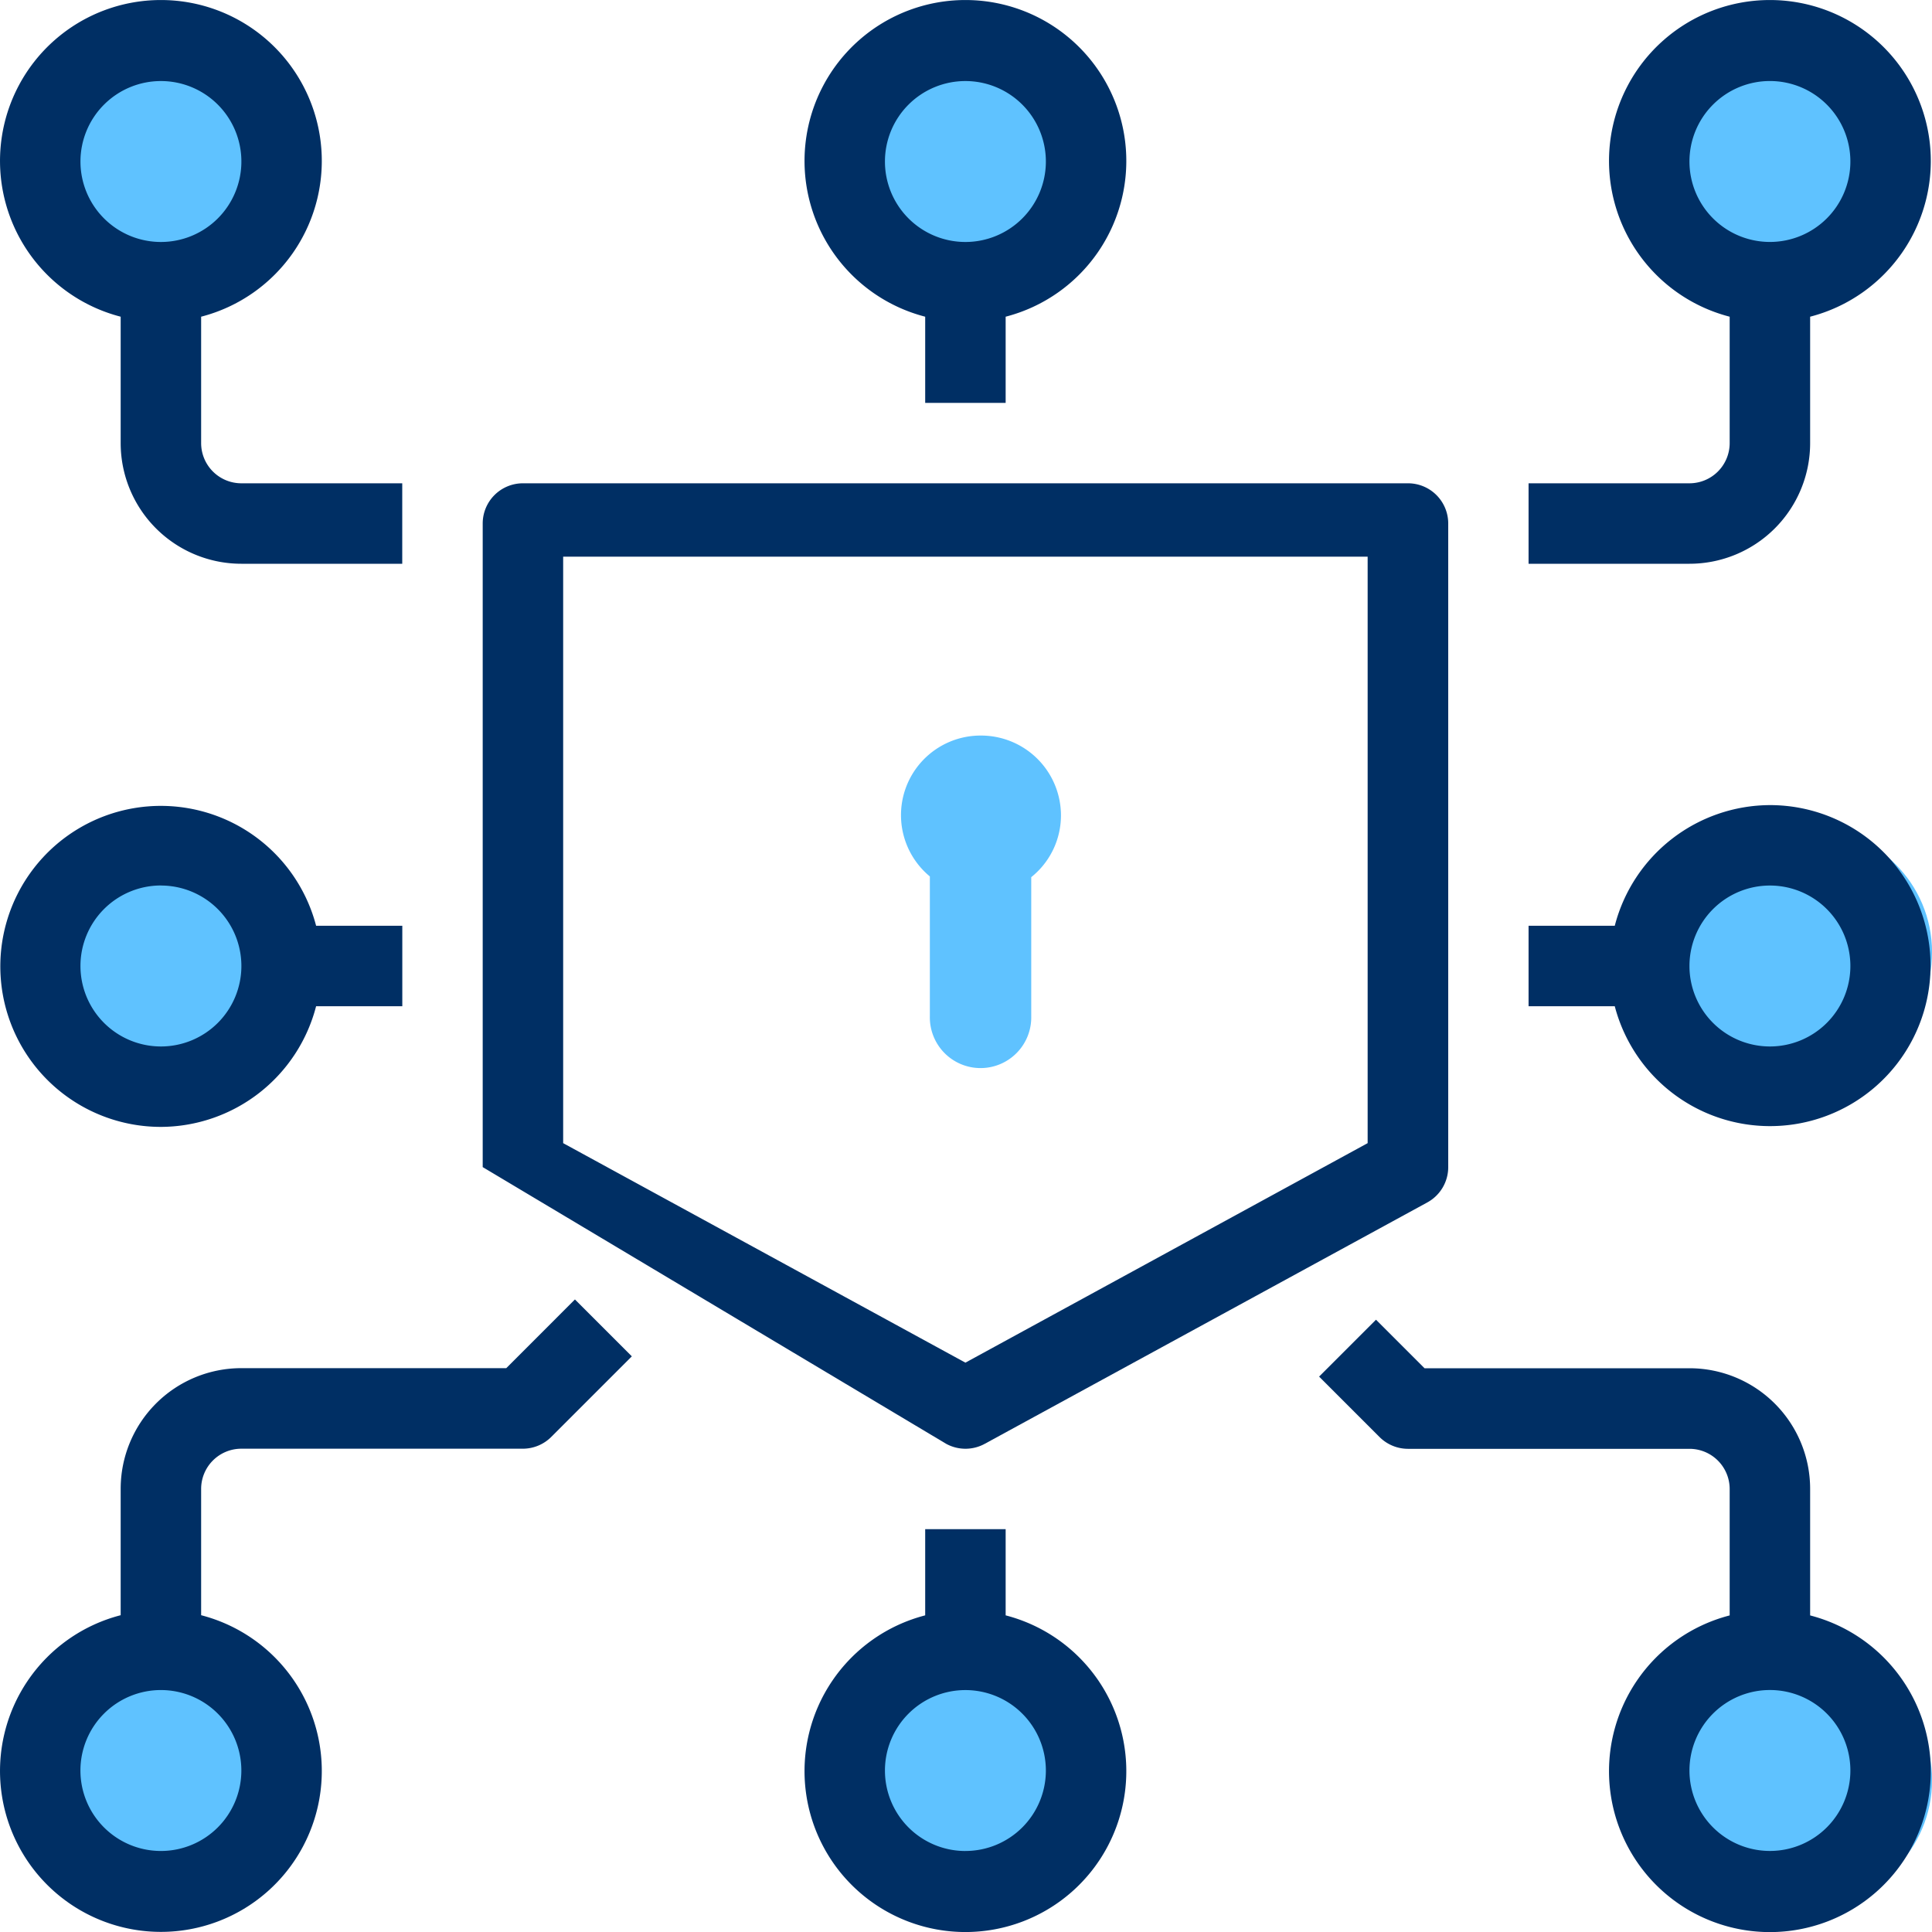 <svg xmlns="http://www.w3.org/2000/svg" width="65" height="65" viewBox="0 0 65 65">
  <g id="IS_Risk_Register_" data-name="IS Risk Register  " transform="translate(-801 -535)">
    <g id="Group_411" data-name="Group 411" transform="translate(801 535)">
      <g id="noun_security_network_1762085" data-name="noun_security network_1762085" transform="translate(0 0)">
        <g id="_09-security_system" data-name="09-security system" transform="translate(0 0)">
          <g id="Group_410" data-name="Group 410">
            <circle id="Ellipse_33" data-name="Ellipse 33" cx="4.179" cy="4.179" r="4.179" transform="translate(0.929 1.857)" fill="#5fc2ff"/>
            <circle id="Ellipse_34" data-name="Ellipse 34" cx="4.179" cy="4.179" r="4.179" transform="translate(0.929 27.857)" fill="#5fc2ff"/>
            <circle id="Ellipse_35" data-name="Ellipse 35" cx="4.179" cy="4.179" r="4.179" transform="translate(0.929 55.714)" fill="#5fc2ff"/>
            <circle id="Ellipse_36" data-name="Ellipse 36" cx="4.179" cy="4.179" r="4.179" transform="translate(28.786 55.714)" fill="#5fc2ff"/>
            <circle id="Ellipse_37" data-name="Ellipse 37" cx="4.179" cy="4.179" r="4.179" transform="translate(56.643 55.714)" fill="#5fc2ff"/>
            <circle id="Ellipse_38" data-name="Ellipse 38" cx="4.179" cy="4.179" r="4.179" transform="translate(56.643 27.857)" fill="#5fc2ff"/>
            <circle id="Ellipse_39" data-name="Ellipse 39" cx="4.179" cy="4.179" r="4.179" transform="translate(55.715 0.929)" fill="#5fc2ff"/>
            <circle id="Ellipse_40" data-name="Ellipse 40" cx="4.179" cy="4.179" r="4.179" transform="translate(27.857 0.929)" fill="#5fc2ff"/>
            <path id="Path_630" data-name="Path 630" d="M27.592,44.315a1.353,1.353,0,0,0,1.3,0l14.887-8.12a1.353,1.353,0,0,0,.705-1.188V13.353A1.353,1.353,0,0,0,43.126,12H13.353A1.353,1.353,0,0,0,12,13.353V35.006Zm.648-2.73L14.707,34.2V14.469H41.773V34.2ZM41.773,13.778h0Z" transform="translate(4.24 4.26)" fill="#002f64"/>
            <path id="Path_631" data-name="Path 631" d="M4.06,10.64v4.252a4.06,4.06,0,0,0,4.06,4.06h5.413V16.245H8.12a1.353,1.353,0,0,1-1.353-1.353V10.64a5.413,5.413,0,1,0-2.707,0ZM5.413,2.712A2.707,2.707,0,1,1,2.707,5.419,2.707,2.707,0,0,1,5.413,2.712Z" transform="translate(0 0.015)" fill="#002f64"/>
            <path id="Path_632" data-name="Path 632" d="M24.06,10.64v2.9h2.707v-2.9a5.413,5.413,0,1,0-2.707,0Zm1.353-7.928a2.707,2.707,0,1,1-2.707,2.707A2.707,2.707,0,0,1,25.413,2.712Z" transform="translate(7.067 0.015)" fill="#002f64"/>
            <path id="Path_633" data-name="Path 633" d="M46.12,20A5.413,5.413,0,0,0,40.9,24.06H38v2.707h2.9A5.4,5.4,0,1,0,46.12,20Zm0,8.12a2.707,2.707,0,1,1,2.707-2.707A2.707,2.707,0,0,1,46.12,28.12Z" transform="translate(13.427 7.087)" fill="#002f64"/>
            <path id="Path_634" data-name="Path 634" d="M5.413,30.822a5.413,5.413,0,0,0,5.221-4.06h2.9V24.055h-2.9a5.4,5.4,0,1,0-5.221,6.767Zm0-8.12a2.707,2.707,0,1,1-2.707,2.707A2.707,2.707,0,0,1,5.413,22.7Z" transform="translate(0.001 7.091)" fill="#002f64"/>
            <path id="Path_635" data-name="Path 635" d="M26.767,40.9V38H24.06v2.9a5.413,5.413,0,1,0,2.707,0Zm-1.353,7.928A2.707,2.707,0,1,1,28.12,46.12,2.707,2.707,0,0,1,25.413,48.827Z" transform="translate(7.067 13.447)" fill="#002f64"/>
            <path id="Path_636" data-name="Path 636" d="M49.313,42.739V38.486a4.06,4.06,0,0,0-4.06-4.06H36.34l-1.633-1.633-1.914,1.914,2.03,2.03a1.353,1.353,0,0,0,.957.4h9.473a1.353,1.353,0,0,1,1.353,1.353v4.252a5.413,5.413,0,1,0,2.707,0ZM47.96,50.666a2.707,2.707,0,1,1,2.707-2.707A2.707,2.707,0,0,1,47.96,50.666Z" transform="translate(11.587 11.607)" fill="#002f64"/>
            <path id="Path_637" data-name="Path 637" d="M17.033,34.6H8.12a4.06,4.06,0,0,0-4.06,4.06v4.252a5.413,5.413,0,1,0,2.707,0V38.663A1.353,1.353,0,0,1,8.12,37.31h9.473a1.353,1.353,0,0,0,.957-.4l2.707-2.707-1.914-1.914ZM8.12,48.136A2.707,2.707,0,1,1,5.413,45.43,2.707,2.707,0,0,1,8.12,48.136Z" transform="translate(0 11.43)" fill="#002f64"/>
            <path id="Path_638" data-name="Path 638" d="M47.473,14.892V10.64a5.413,5.413,0,1,0-2.707,0v4.252a1.353,1.353,0,0,1-1.353,1.353H38v2.707h5.413A4.06,4.06,0,0,0,47.473,14.892Zm-4.06-9.473A2.707,2.707,0,1,1,46.12,8.125a2.707,2.707,0,0,1-2.707-2.707Z" transform="translate(13.427 0.015)" fill="#002f64"/>
          </g>
        </g>
      </g>
      <path id="Path_639" data-name="Path 639" d="M48.339,50.06A2.677,2.677,0,0,0,46.616,54.8v4.7a1.706,1.706,0,1,0,3.411,0V54.824a2.661,2.661,0,0,0,1-2.075A2.689,2.689,0,0,0,48.339,50.06Z" transform="translate(-15.332 -25.313)" fill="#5fc2ff"/>
    </g>
  </g>
</svg>

